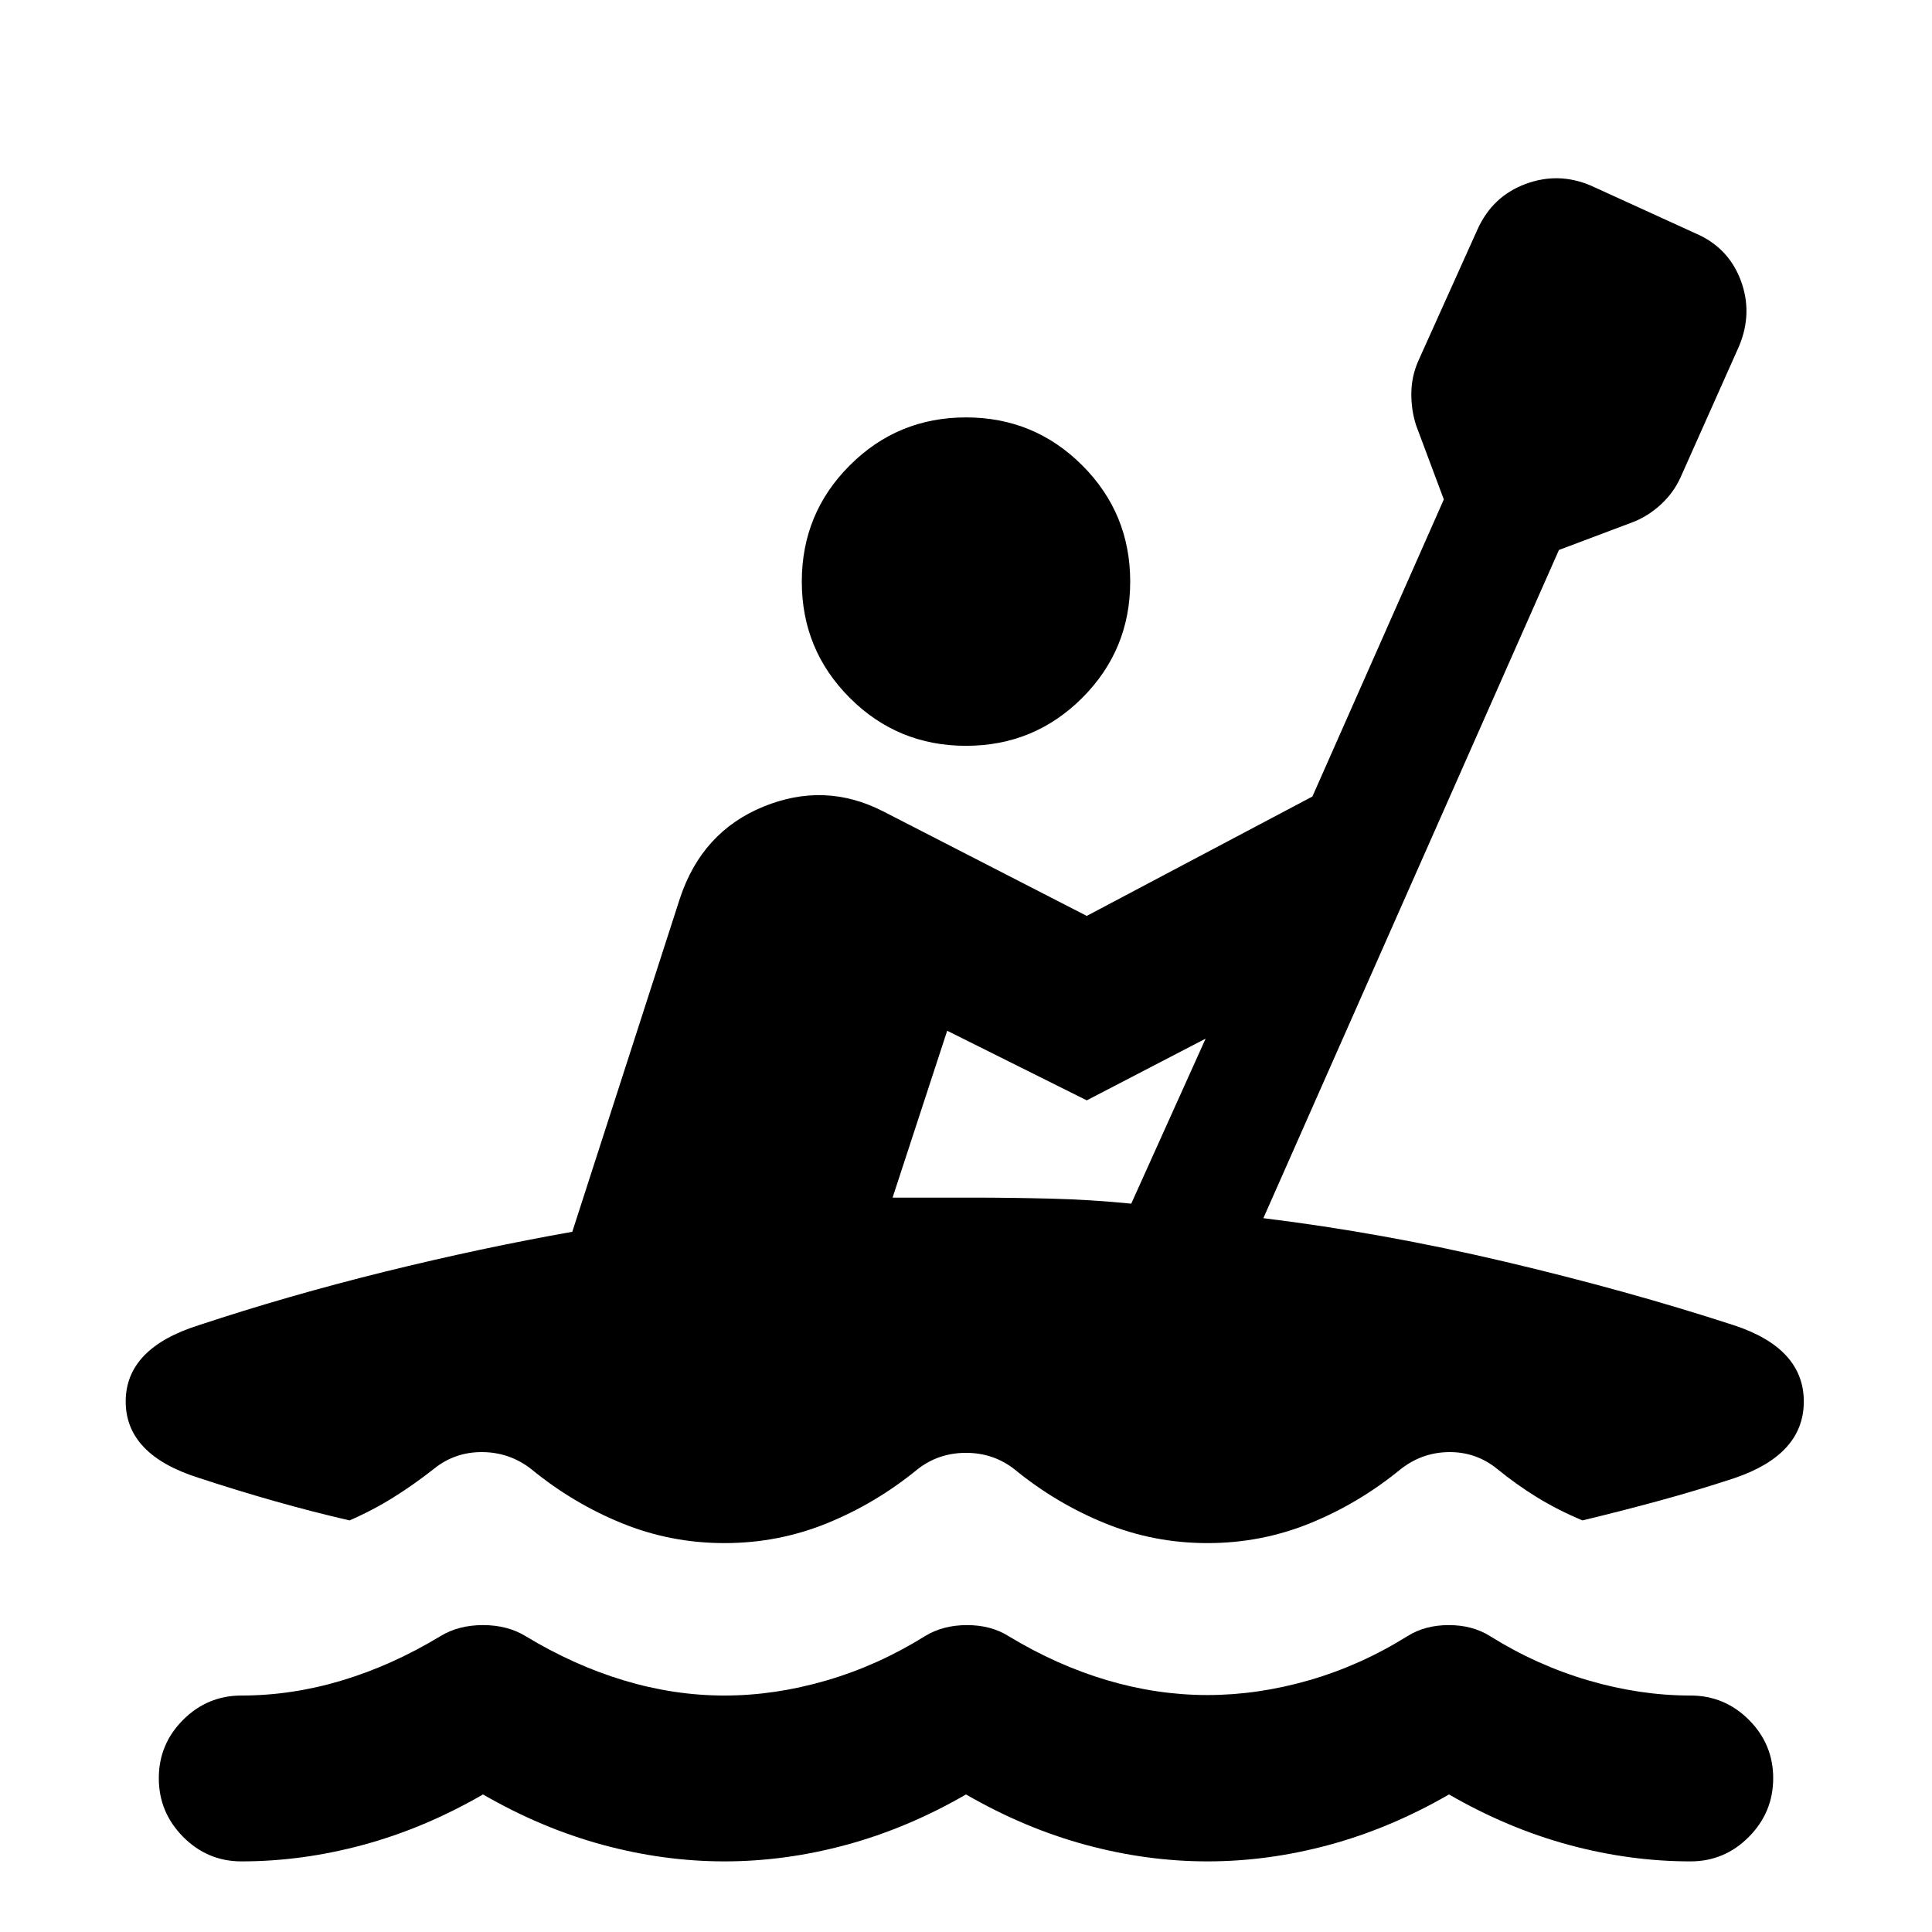 <svg xmlns="http://www.w3.org/2000/svg" height="24" viewBox="0 -960 960 960" width="24"><path d="M120-35.09q-16.93 0-29.01-12.19-12.08-12.2-12.08-29.13 0-16.94 12.08-29.01Q103.07-117.5 120-117.5q25.04 0 49.96-7.5 24.91-7.5 48.91-22.02 8.96-5.48 21.13-5.48 12.17 0 21.13 5.48 24 14.52 48.91 22.02 24.92 7.5 49.96 7.5t50.7-7.5q25.65-7.5 48.91-22.02 8.96-5.48 20.89-5.48t20.63 5.48q24 14.52 48.91 21.9 24.92 7.38 49.96 7.38t50.58-7.38q25.53-7.38 48.79-21.9 8.7-5.48 20.51-5.48 11.82 0 20.51 5.48Q763.65-132.5 789.3-125q25.66 7.5 50.7 7.5 16.93 0 29.01 12.08 12.08 12.07 12.08 29.01 0 16.93-12.08 29.13Q856.93-35.09 840-35.09q-30.26 0-60.63-8.25T720-68.35q-29 16.76-59.37 25.01-30.37 8.25-60.63 8.25t-60.63-8.25Q509-51.59 480-68.35q-29 16.76-59.37 25.01-30.37 8.25-60.63 8.25t-60.63-8.25Q269-51.59 240-68.35q-29 16.76-59.37 25.01-30.37 8.25-60.63 8.25Zm360-554.32q-33.93 0-57.76-23.83T398.41-671q0-33.94 23.83-57.76 23.83-23.83 57.76-23.83t57.76 23.83q23.83 23.82 23.83 57.76 0 33.93-23.83 57.76T480-589.41ZM360-193.24q-26.76 0-51.03-9.9t-44.77-26.69q-10.72-8.5-24.45-8.63-13.73-.13-24.21 8.37-9.52 7.52-19.92 14.05-10.4 6.52-21.95 11.52-18.43-4.24-37.21-9.58-18.79-5.33-37.68-11.55-36.32-11.44-36.32-37.94t36.32-37.93q44.44-14.72 92.39-26.57 47.96-11.84 93.2-19.84l53.54-165.85q10.98-32.94 41.42-45.4 30.43-12.47 59.34 2.25L540-504.89l112.13-59.33 65.3-147.61-13.78-36.84q-2.48-7.72-2.36-16.16.12-8.43 3.6-16.15l29.31-65.11q7.45-16.41 23.85-22.5 16.41-6.08 32.56.87l51.65 23.57q16.41 6.95 22.62 23.24 6.21 16.28-.75 32.93l-29.04 65.11q-3.48 7.72-9.82 13.55-6.34 5.84-14.05 8.82l-36.59 13.78L627.76-354.7q59.02 7.24 119.88 21.59 60.86 14.35 113.84 31.59 34.82 11.43 34.82 37.93t-34.82 38.18q-18.89 6.21-38.18 11.43-19.28 5.22-36.97 9.46-12.03-5-22.44-11.39-10.41-6.39-19.93-14.18-10.48-8.5-23.96-8.37-13.48.13-24.2 8.63-20.5 16.79-44.77 26.69-24.27 9.9-51.03 9.9t-51.03-9.9q-24.27-9.9-44.77-26.69-10.48-8.26-24.2-8.26-13.72 0-24.2 8.26-20.5 16.79-44.77 26.69-24.27 9.9-51.03 9.9Zm202.11-168.67 36.96-82L540-413.24l-69.35-34.59-27.13 82.92h39.35q19.09 0 39.16.5 20.08.5 40.08 2.5Z"/></svg>